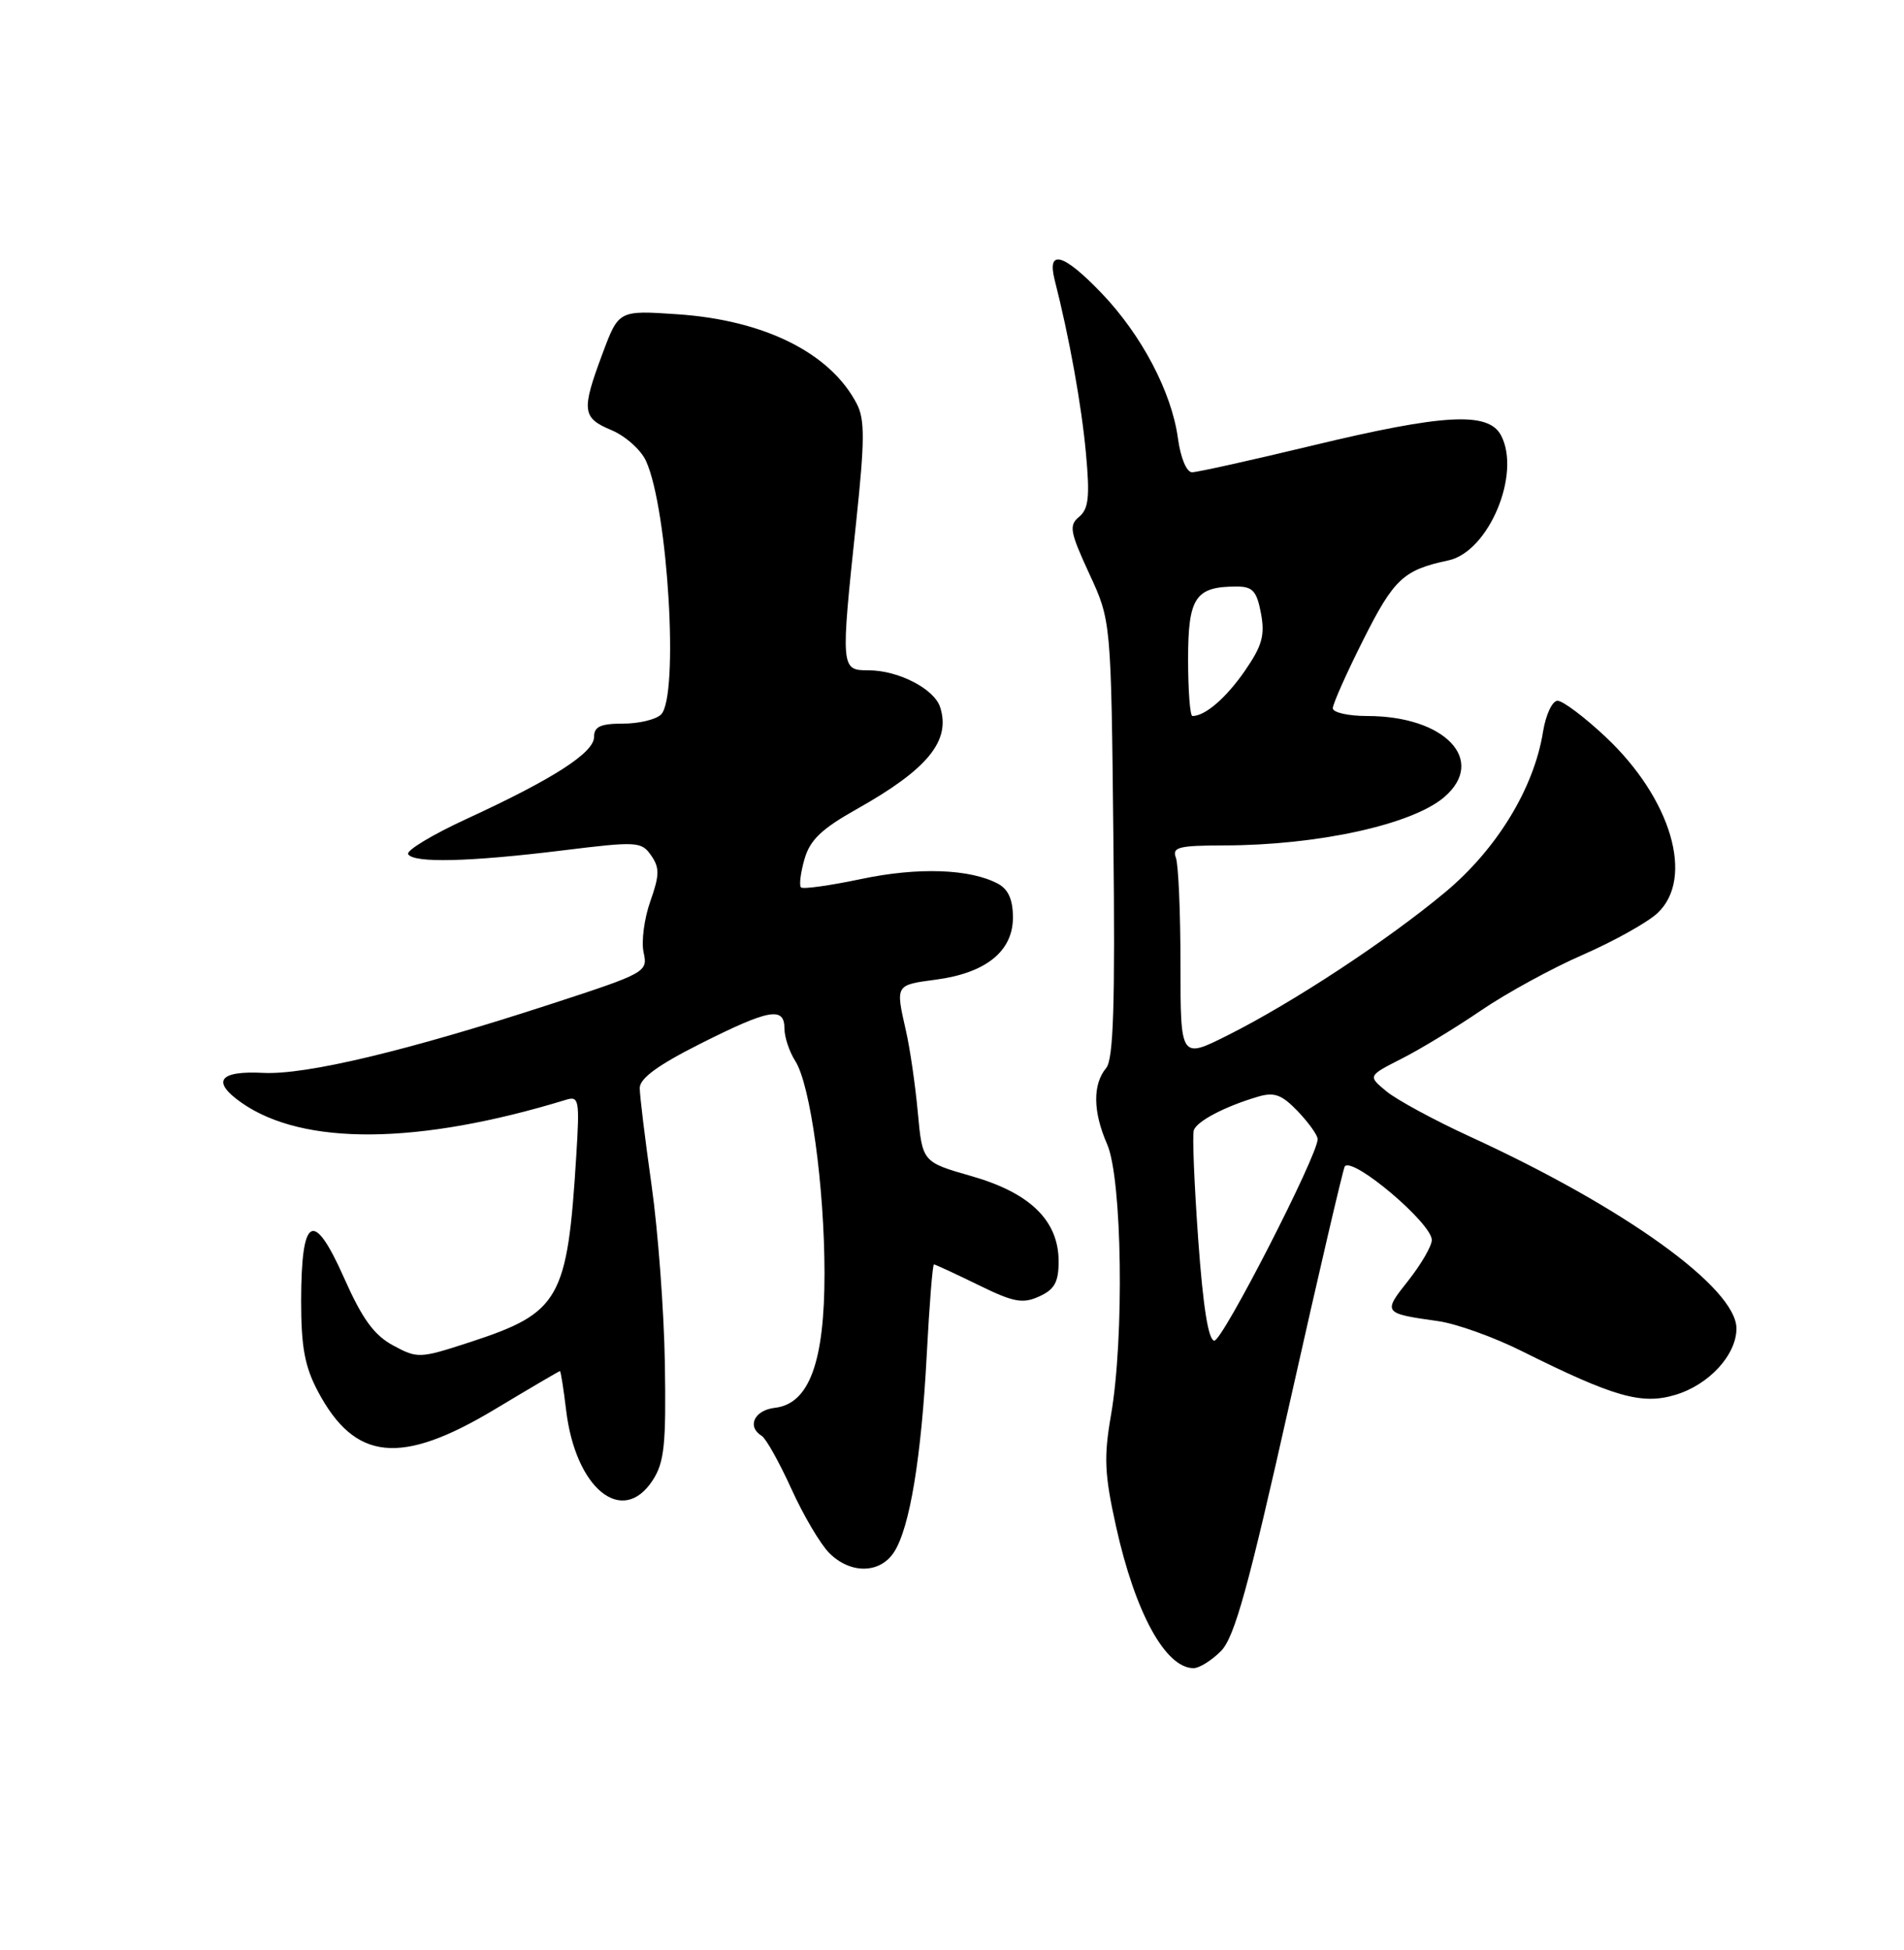 <?xml version="1.0" encoding="UTF-8" standalone="no"?>
<!DOCTYPE svg PUBLIC "-//W3C//DTD SVG 1.1//EN" "http://www.w3.org/Graphics/SVG/1.1/DTD/svg11.dtd" >
<svg xmlns="http://www.w3.org/2000/svg" xmlns:xlink="http://www.w3.org/1999/xlink" version="1.1" viewBox="0 0 250 256">
 <g >
 <path fill="currentColor"
d=" M 160.32 216.75 C 162.10 214.94 163.89 208.48 169.38 184.00 C 173.14 167.22 176.38 153.33 176.58 153.11 C 177.72 151.89 188.00 160.61 188.00 162.79 C 188.00 163.57 186.61 165.96 184.92 168.11 C 181.54 172.36 181.59 172.42 188.82 173.44 C 191.20 173.77 196.15 175.54 199.82 177.38 C 211.95 183.42 215.55 184.45 219.98 183.12 C 224.39 181.80 228.00 177.88 228.00 174.41 C 228.00 169.10 213.34 158.54 193.00 149.21 C 188.32 147.06 183.40 144.39 182.05 143.28 C 179.59 141.25 179.59 141.25 184.05 138.98 C 186.50 137.74 191.20 134.88 194.50 132.63 C 197.80 130.38 203.82 127.09 207.89 125.32 C 211.95 123.54 216.34 121.09 217.64 119.87 C 222.52 115.29 219.44 104.85 210.83 96.75 C 208.05 94.14 205.21 92.00 204.51 92.00 C 203.82 92.00 202.97 93.81 202.60 96.08 C 201.42 103.47 196.54 111.48 189.76 117.13 C 182.20 123.44 169.76 131.62 161.25 135.89 C 155.00 139.03 155.00 139.03 155.00 126.60 C 155.00 119.76 154.73 113.45 154.39 112.58 C 153.88 111.23 154.80 111.00 160.64 110.99 C 173.00 110.98 185.42 108.26 189.64 104.64 C 195.25 99.81 189.73 94.00 179.53 94.00 C 177.04 94.00 175.00 93.54 175.00 92.98 C 175.00 92.42 176.81 88.35 179.03 83.94 C 183.03 75.99 184.28 74.82 190.18 73.57 C 195.47 72.44 199.77 62.18 197.08 57.14 C 195.40 54.02 189.57 54.34 172.29 58.50 C 164.31 60.42 157.21 62.00 156.52 62.00 C 155.80 62.00 155.01 60.11 154.66 57.51 C 153.83 51.45 149.88 43.96 144.65 38.50 C 139.63 33.26 137.44 32.64 138.48 36.75 C 140.39 44.23 142.01 53.19 142.59 59.53 C 143.11 65.20 142.94 66.81 141.70 67.84 C 140.33 68.97 140.48 69.80 143.02 75.31 C 145.89 81.50 145.89 81.50 146.19 110.10 C 146.43 131.86 146.20 139.05 145.25 140.20 C 143.45 142.36 143.50 145.95 145.37 150.22 C 147.34 154.71 147.64 175.68 145.87 185.82 C 144.92 191.29 145.02 193.56 146.54 200.40 C 149.05 211.73 153.03 219.00 156.72 219.00 C 157.47 219.00 159.09 217.99 160.32 216.75 Z  M 117.40 203.75 C 119.46 200.55 120.98 191.34 121.69 177.75 C 122.03 171.29 122.45 166.00 122.63 166.00 C 122.81 166.00 125.42 167.21 128.43 168.68 C 133.09 170.97 134.28 171.19 136.45 170.20 C 138.46 169.29 139.00 168.32 139.00 165.60 C 139.00 160.26 135.27 156.61 127.58 154.41 C 121.11 152.56 121.11 152.56 120.51 146.03 C 120.18 142.44 119.48 137.61 118.95 135.31 C 117.58 129.26 117.54 129.32 122.89 128.61 C 129.45 127.74 133.00 124.88 133.00 120.46 C 133.00 118.12 132.40 116.75 131.04 116.02 C 127.37 114.06 120.55 113.82 113.07 115.40 C 108.98 116.26 105.42 116.76 105.17 116.50 C 104.91 116.24 105.12 114.58 105.63 112.79 C 106.35 110.27 107.88 108.81 112.53 106.20 C 121.80 100.99 124.85 97.27 123.45 92.86 C 122.69 90.44 117.96 88.00 114.05 88.00 C 110.38 88.00 110.37 87.85 112.42 68.50 C 113.55 57.80 113.57 55.06 112.49 53.00 C 109.03 46.35 100.41 42.04 88.99 41.26 C 81.24 40.73 81.24 40.73 79.12 46.40 C 76.31 53.92 76.42 54.86 80.31 56.48 C 82.13 57.25 84.16 59.06 84.82 60.51 C 87.72 66.86 89.17 91.43 86.80 93.80 C 86.14 94.46 83.89 95.00 81.80 95.00 C 78.85 95.00 78.00 95.39 78.00 96.75 C 78.00 98.82 72.65 102.26 61.28 107.50 C 56.76 109.58 53.30 111.67 53.59 112.14 C 54.32 113.33 61.64 113.15 73.83 111.65 C 83.65 110.44 84.22 110.47 85.49 112.30 C 86.62 113.91 86.61 114.87 85.39 118.32 C 84.59 120.58 84.19 123.61 84.51 125.05 C 85.07 127.61 84.83 127.74 72.29 131.83 C 53.50 137.95 40.20 141.13 34.57 140.85 C 28.75 140.55 27.72 141.96 31.70 144.76 C 39.81 150.45 54.93 150.31 74.33 144.38 C 76.02 143.86 76.12 144.41 75.67 151.66 C 74.50 170.62 73.53 172.34 61.71 176.20 C 55.12 178.35 54.83 178.37 51.63 176.64 C 49.11 175.28 47.57 173.16 45.16 167.73 C 41.15 158.72 39.56 159.58 39.54 170.77 C 39.54 176.85 40.01 179.40 41.75 182.68 C 46.61 191.83 52.63 192.43 65.00 185.00 C 69.58 182.25 73.41 180.00 73.52 180.00 C 73.63 180.00 73.99 182.29 74.33 185.10 C 75.55 195.43 81.71 200.44 85.69 194.35 C 87.23 191.99 87.47 189.68 87.30 179.04 C 87.19 172.14 86.40 161.58 85.55 155.58 C 84.70 149.57 84.00 143.84 84.00 142.84 C 84.00 141.57 86.41 139.81 91.98 137.01 C 101.01 132.47 103.00 132.11 103.00 135.04 C 103.00 136.15 103.64 138.07 104.42 139.29 C 106.41 142.39 108.25 155.74 108.26 167.14 C 108.27 178.80 106.25 184.30 101.75 184.82 C 99.04 185.13 98.03 187.28 100.02 188.51 C 100.59 188.86 102.33 191.99 103.91 195.46 C 105.48 198.93 107.72 202.72 108.89 203.89 C 111.67 206.67 115.56 206.61 117.40 203.75 Z  M 157.33 162.75 C 156.81 155.46 156.54 149.00 156.75 148.39 C 157.14 147.19 160.83 145.26 165.16 143.98 C 167.32 143.34 168.29 143.69 170.41 145.90 C 171.83 147.39 173.01 149.03 173.01 149.55 C 173.04 151.63 160.55 176.00 159.45 176.00 C 158.67 176.00 157.97 171.65 157.33 162.75 Z  M 156.00 86.54 C 156.00 78.42 156.95 77.00 162.39 77.00 C 164.48 77.00 165.02 77.60 165.57 80.53 C 166.11 83.41 165.72 84.79 163.44 88.09 C 160.96 91.66 158.24 94.00 156.57 94.00 C 156.25 94.00 156.00 90.64 156.00 86.54 Z "/>
</g>
</svg>